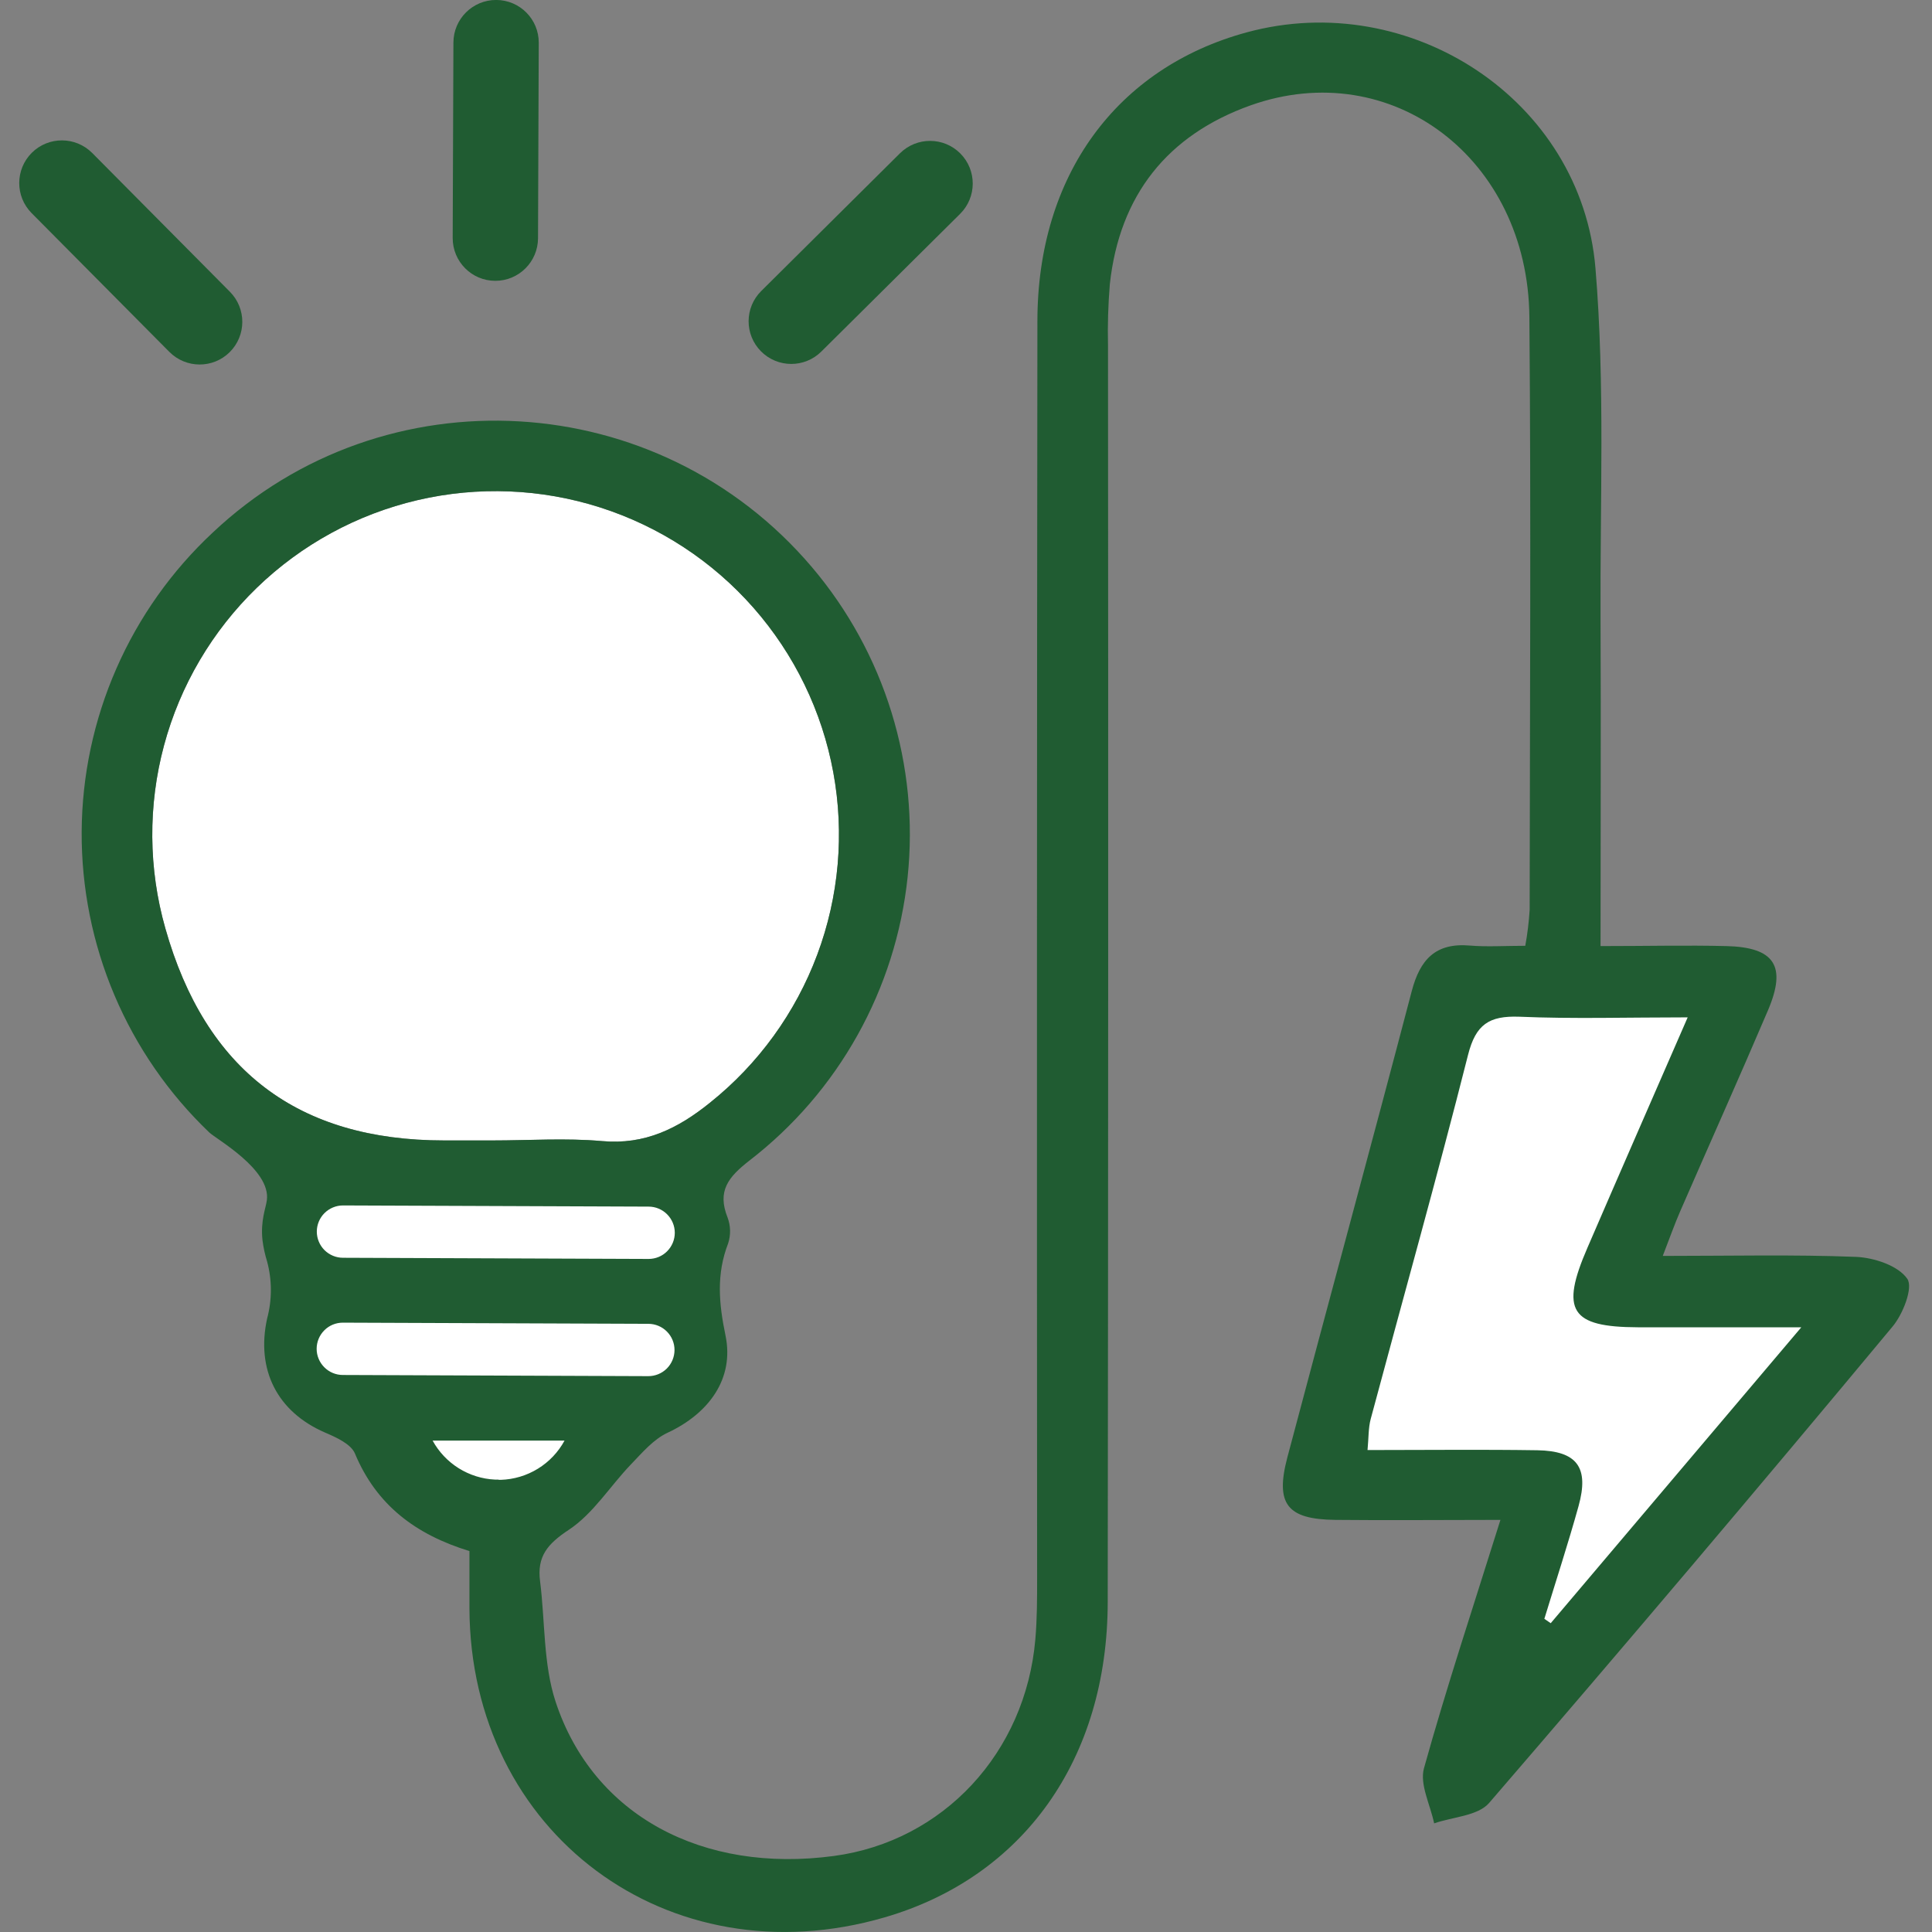 <svg width="48" height="48" viewBox="0 0 48 48" fill="none" xmlns="http://www.w3.org/2000/svg">
<rect x="0" y="0" width="48" height="48" fill="#808080" stroke="none"/>
<g clip-path="url(#clip0_4781_32837)">
<path d="M35.812 24.583L32.977 36.757H38.109L37.568 40.721L38.953 41.126L41.417 38.223L46.211 32.314L40.302 32.044L43.004 24.583H35.812Z" fill="white"/>
<path d="M7.402 29.09L7.098 32.585L7.868 34.864L11.149 37.244L14.026 37.446L15.859 35.167L17.328 34.19V28.735L7.402 29.09Z" fill="white"/>
<path d="M12.233 28.334H11.034C7.398 28.334 5.105 26.589 4.109 23.066C3.686 21.582 3.675 20.011 4.075 18.52C4.475 17.03 5.273 15.676 6.382 14.602C7.491 13.529 8.87 12.777 10.373 12.426C11.876 12.075 13.446 12.138 14.916 12.609C16.386 13.08 17.7 13.94 18.719 15.099C19.738 16.258 20.424 17.672 20.703 19.19C20.983 20.708 20.845 22.273 20.305 23.718C19.764 25.164 18.842 26.436 17.636 27.399C16.847 28.035 16.023 28.447 14.957 28.35C14.056 28.272 13.142 28.334 12.233 28.334Z" fill="white"/>
<path d="M13.385 1.063C13.388 0.478 12.915 0.001 12.329 -0.001C11.744 -0.003 11.268 0.47 11.265 1.055L11.247 5.912C11.245 6.498 11.717 6.975 12.303 6.977C12.888 6.979 13.364 6.506 13.367 5.921L13.385 1.063Z" fill="#205C32"/>
<path d="M23.854 5.313C24.27 4.9 24.272 4.229 23.86 3.814C23.448 3.398 22.776 3.396 22.36 3.808L18.913 7.23C18.497 7.642 18.494 8.313 18.907 8.729C19.319 9.144 19.99 9.147 20.406 8.734L23.854 5.313Z" fill="#205C32"/>
<path d="M2.291 3.801C1.878 3.386 1.207 3.383 0.791 3.795C0.376 4.208 0.373 4.879 0.786 5.295L4.207 8.742C4.62 9.158 5.291 9.161 5.707 8.749C6.122 8.336 6.125 7.665 5.712 7.249L2.291 3.801Z" fill="#205C32"/>
<path d="M47.384 31.769C47.158 31.444 46.566 31.248 46.119 31.227C44.567 31.166 43.01 31.203 41.311 31.203C41.488 30.745 41.604 30.415 41.744 30.094C42.469 28.429 43.212 26.772 43.925 25.101C44.395 23.998 44.089 23.533 42.885 23.505C41.91 23.481 40.935 23.505 39.765 23.505C39.765 20.689 39.777 18.04 39.765 15.39C39.75 12.481 39.88 9.557 39.639 6.666C39.291 2.478 35.029 -0.3 30.974 0.804C27.74 1.684 25.774 4.362 25.774 7.983C25.762 18.389 25.76 28.794 25.767 39.2C25.767 39.709 25.767 40.22 25.723 40.726C25.48 43.549 23.432 45.746 20.719 46.111C17.455 46.55 14.74 45.106 13.806 42.286C13.495 41.347 13.545 40.288 13.418 39.286C13.338 38.67 13.602 38.357 14.133 38.007C14.739 37.606 15.156 36.924 15.676 36.382C15.954 36.094 16.233 35.761 16.582 35.598C17.607 35.121 18.248 34.257 18.025 33.18C17.859 32.383 17.795 31.655 18.09 30.893C18.159 30.684 18.154 30.457 18.077 30.251C17.813 29.589 18.094 29.244 18.618 28.835C19.715 27.989 20.629 26.929 21.304 25.719C21.98 24.509 22.403 23.175 22.549 21.797C22.694 20.419 22.558 19.026 22.15 17.701C21.742 16.377 21.07 15.15 20.174 14.093C16.363 9.601 9.549 9.207 5.284 13.233C4.264 14.185 3.449 15.335 2.89 16.613C2.33 17.891 2.037 19.27 2.029 20.666C2.022 22.061 2.299 23.443 2.844 24.727C3.389 26.012 4.19 27.171 5.199 28.135C5.374 28.303 6.731 29.056 6.63 29.818C6.605 30.016 6.468 30.325 6.522 30.818C6.545 30.995 6.583 31.17 6.636 31.341C6.761 31.806 6.761 32.296 6.636 32.761C6.361 34.023 6.877 35.074 8.081 35.594C8.357 35.712 8.721 35.877 8.819 36.114C9.353 37.392 10.325 38.126 11.663 38.536C11.663 39.014 11.663 39.484 11.663 39.955C11.683 45.537 16.602 49.2 21.977 47.637C25.423 46.635 27.517 43.708 27.521 39.8C27.534 29.395 27.536 18.989 27.528 8.583C27.516 8.074 27.532 7.565 27.574 7.057C27.814 4.853 29.004 3.353 31.075 2.616C34.571 1.377 37.96 3.94 37.997 7.873C38.039 12.784 38.009 17.697 38.004 22.605C37.985 22.904 37.949 23.203 37.895 23.498C37.383 23.498 36.946 23.528 36.516 23.492C35.665 23.419 35.279 23.841 35.074 24.626C34.06 28.491 33.008 32.345 31.984 36.208C31.678 37.368 31.977 37.748 33.176 37.761C34.504 37.775 35.833 37.761 37.278 37.761C36.602 39.919 35.94 41.914 35.377 43.936C35.269 44.335 35.536 44.842 35.631 45.301C36.094 45.139 36.715 45.117 36.995 44.796C40.368 40.884 43.707 36.942 47.011 32.969C47.276 32.661 47.54 31.985 47.384 31.769ZM4.108 23.066C3.686 21.582 3.675 20.011 4.075 18.52C4.475 17.03 5.272 15.676 6.382 14.602C7.491 13.529 8.87 12.777 10.373 12.426C11.876 12.075 13.446 12.138 14.915 12.609C16.385 13.08 17.7 13.94 18.719 15.099C19.738 16.258 20.424 17.672 20.703 19.19C20.982 20.708 20.844 22.273 20.304 23.718C19.764 25.164 18.842 26.436 17.636 27.399C16.847 28.035 16.023 28.447 14.957 28.35C14.056 28.269 13.141 28.334 12.233 28.334H11.033C7.398 28.334 5.105 26.589 4.108 23.066ZM16.765 30.628C16.765 30.801 16.696 30.966 16.574 31.088C16.453 31.21 16.287 31.278 16.115 31.278L8.521 31.249C8.349 31.249 8.184 31.18 8.062 31.059C7.94 30.937 7.871 30.771 7.871 30.599C7.871 30.427 7.94 30.261 8.062 30.139C8.184 30.018 8.349 29.949 8.521 29.949L16.115 29.978C16.287 29.978 16.453 30.047 16.574 30.169C16.696 30.291 16.765 30.456 16.765 30.628ZM8.517 34.161C8.345 34.161 8.179 34.092 8.058 33.97C7.936 33.848 7.867 33.683 7.867 33.511C7.867 33.338 7.936 33.173 8.058 33.051C8.179 32.929 8.345 32.861 8.517 32.861L16.11 32.89C16.283 32.891 16.448 32.96 16.569 33.082C16.691 33.205 16.759 33.37 16.758 33.543C16.757 33.715 16.688 33.88 16.566 34.002C16.443 34.123 16.277 34.191 16.105 34.19L8.517 34.161ZM12.387 36.76H12.331H12.296C11.977 36.745 11.667 36.647 11.396 36.478C11.125 36.308 10.902 36.072 10.748 35.791H14.026C13.87 36.078 13.642 36.319 13.363 36.49C13.085 36.661 12.767 36.756 12.441 36.766H12.387V36.76ZM38.527 40.328L38.369 40.219C38.654 39.286 38.957 38.36 39.218 37.421C39.486 36.459 39.185 36.048 38.194 36.031C36.816 36.01 35.438 36.026 33.976 36.026C34.005 35.719 33.995 35.477 34.055 35.253C34.862 32.238 35.708 29.234 36.473 26.209C36.665 25.45 36.997 25.234 37.743 25.26C39.075 25.317 40.412 25.276 41.93 25.276C41.05 27.296 40.239 29.148 39.439 31.001C38.761 32.563 39.021 32.971 40.691 32.976C41.955 32.976 43.218 32.976 44.753 32.976L38.527 40.328Z" fill="#205C32"/>
</g>
<defs>
<clipPath id="clip0_4781_32837">
<rect width="48" height="48" fill="white"/>
</clipPath>
</defs>
</svg>
